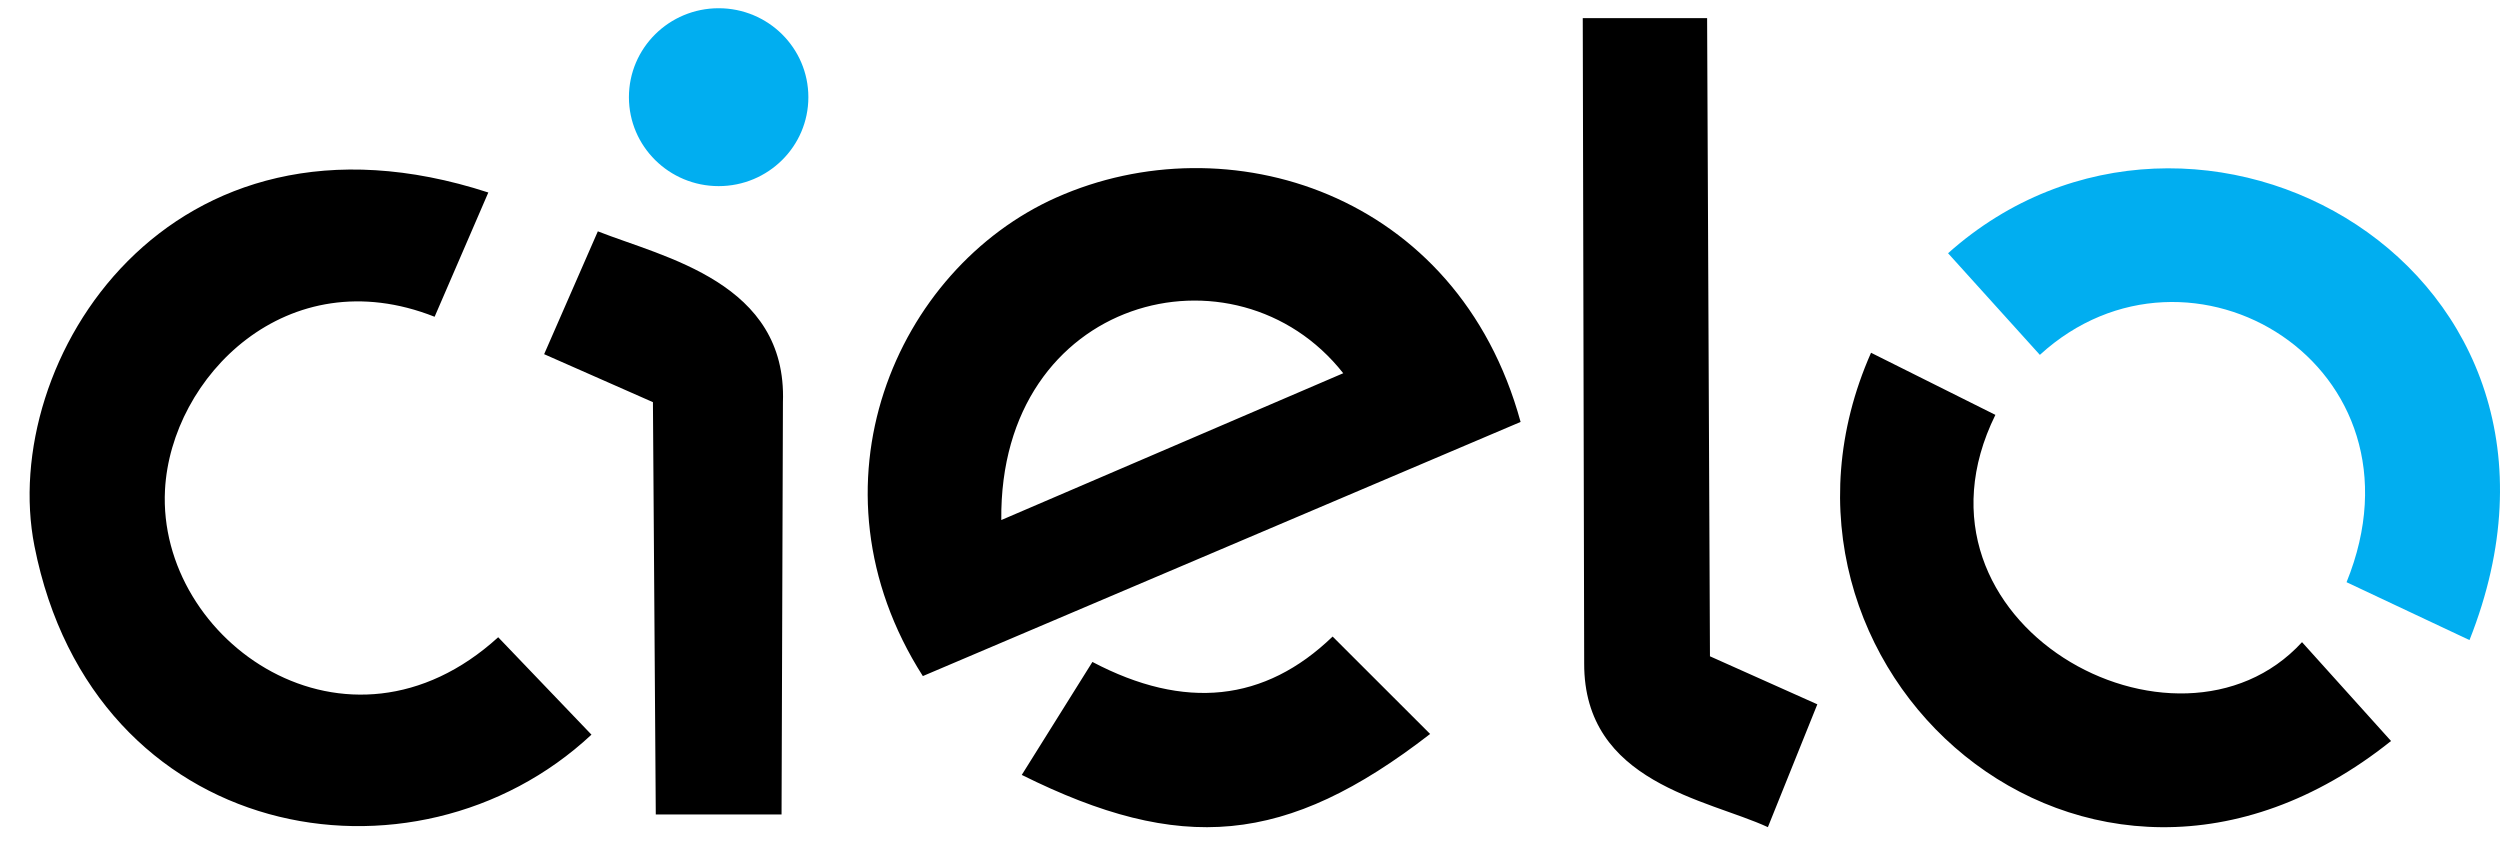<svg width="58" height="20" viewBox="0 0 58 20" fill="none" xmlns="http://www.w3.org/2000/svg">
<path fill-rule="evenodd" clip-rule="evenodd" d="M11.558 14.784C8.057 17.97 3.642 14.88 3.828 11.364C3.966 8.752 6.658 5.994 10.083 7.349L11.329 4.466C3.903 2.049 -0.044 8.394 0.799 12.668C2.162 19.577 9.618 20.876 13.722 17.044L11.558 14.784ZM15.148 9.33L15.214 18.895H18.132L18.164 9.33C18.263 6.552 15.405 5.973 13.87 5.367L12.624 8.217L15.148 9.33ZM24.51 4.581C20.784 6.241 18.594 11.27 21.41 15.685L35.278 9.789C33.813 4.444 28.465 2.82 24.511 4.581H24.51ZM23.23 12.065C23.177 6.864 28.674 5.499 31.163 8.659L23.23 12.065ZM30.917 14.768C29.342 16.287 27.484 16.484 25.344 15.357L23.705 17.978C27.39 19.81 29.827 19.624 33.179 17.028L30.917 14.768ZM36.72 0.421L36.753 15.39C36.744 18.165 39.614 18.542 41.015 19.19L42.162 16.34L39.671 15.226L39.605 0.421H36.72ZM43.408 8.184C40.192 15.459 48.405 22.843 55.472 17.191L53.407 14.898C50.512 18.054 43.912 14.462 46.293 9.625L43.408 8.184Z" fill="black"/>
<path fill-rule="evenodd" clip-rule="evenodd" d="M47.325 8.233C50.796 5.057 56.478 8.486 54.44 13.507L57.292 14.85C60.716 6.222 50.914 0.774 45.195 5.875L47.325 8.233ZM16.673 4.318C17.822 4.318 18.754 3.395 18.754 2.255C18.754 1.115 17.822 0.191 16.673 0.191C15.523 0.191 14.591 1.115 14.591 2.255C14.591 3.395 15.523 4.318 16.673 4.318Z" fill="#01AEF0"/>
</svg>
